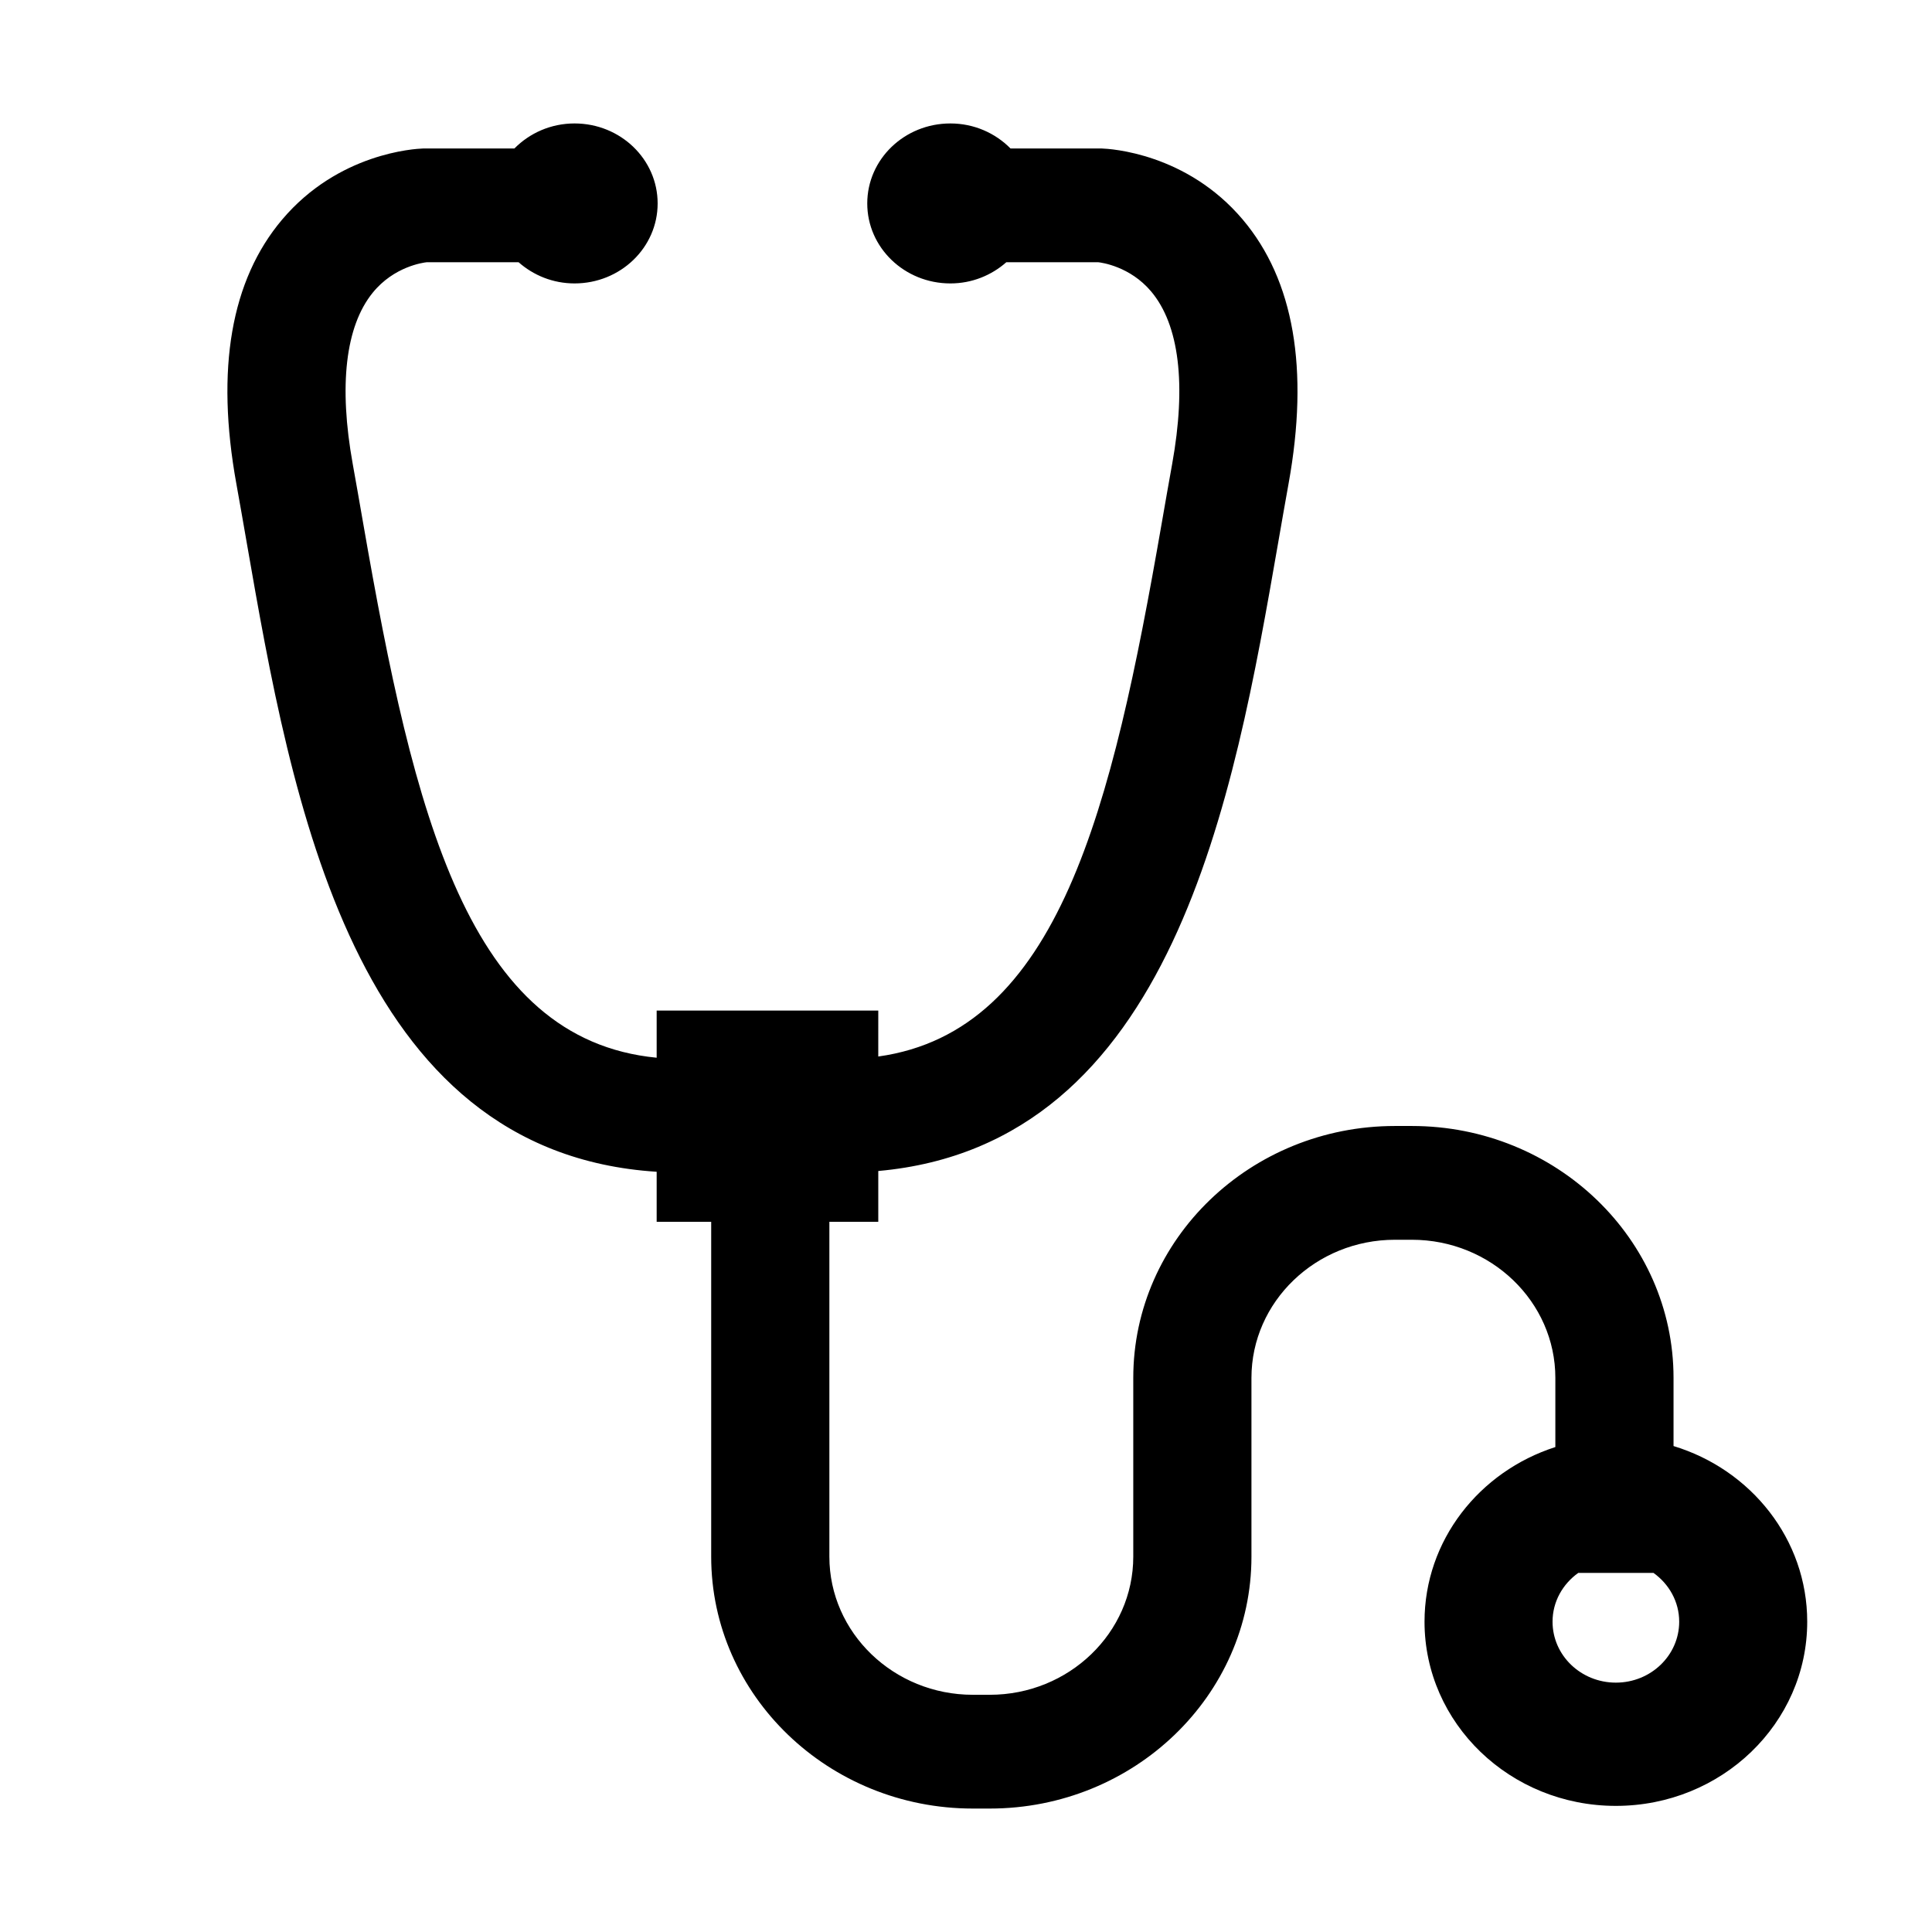 <?xml version="1.0" standalone="no"?><!DOCTYPE svg PUBLIC "-//W3C//DTD SVG 1.1//EN" "http://www.w3.org/Graphics/SVG/1.1/DTD/svg11.dtd"><svg t="1501464422046" class="icon" style="" viewBox="0 0 1024 1024" version="1.1" xmlns="http://www.w3.org/2000/svg" p-id="1036" xmlns:xlink="http://www.w3.org/1999/xlink" width="200" height="200"><defs><style type="text/css"></style></defs><path d="M887.008 766.436l0-36.126c0-73.621-62.22-133.512-138.701-133.512l-8.949 0c-76.481 0-138.701 59.89-138.701 133.512l0 94.749c0 40.366-34.123 73.216-76.062 73.216l-8.947 0c-41.937 0-76.062-32.849-76.062-73.216L439.586 647.571l25.919 0 0-26.917c156.362-13.988 188.459-197.927 211.967-333.087 1.853-10.64 3.662-21.079 5.497-31.224 10.984-60.793 2.823-107.871-24.26-139.937-29.789-35.27-70.259-37.558-74.777-37.702l-48.342-0.016c-8.022-8.126-19.296-13.258-31.872-13.258-24.328 0-44.051 18.976-44.051 42.397 0 23.416 19.723 42.395 44.051 42.395 11.475 0 21.822-4.324 29.66-11.239l48.658 0c1.826 0.195 16.857 2.179 28.068 15.461 14.926 17.674 18.78 49.334 11.152 91.571-1.853 10.263-3.697 20.826-5.568 31.593-26.338 151.446-54.538 269.016-150.185 282.365L465.504 535.612 348.047 535.612l0 25c-99.926-9.674-128.677-128.767-155.505-282.979-1.872-10.774-3.715-21.349-5.568-31.619-7.514-41.621-3.87-73.031 10.54-90.83 11.368-14.047 27.002-16.016 28.716-16.202l48.631 0c7.83 6.914 18.186 11.239 29.66 11.239 24.328 0 44.043-18.978 44.043-42.395 0-23.42-19.715-42.397-44.043-42.397-12.575 0-23.841 5.132-31.863 13.258l-47.319 0-1.042 0.016c-4.516 0.143-44.986 2.432-74.777 37.702-27.081 32.065-35.244 79.145-24.257 139.937 1.835 10.152 3.653 20.599 5.504 31.249 23.778 136.675 56.331 323.204 217.28 333.467l0 26.513 28.9 0 0 177.488c0 73.618 62.22 133.512 138.701 133.512l8.947 0c76.483 0 138.701-59.894 138.701-133.512l0-94.749c0-40.368 34.125-73.216 76.062-73.216l8.949 0c41.939 0 76.062 32.847 76.062 73.216l0 36.656c-40.268 12.928-69.341 49.445-69.341 92.564 0 53.919 45.406 97.625 101.413 97.625 56.016 0 101.422-43.706 101.422-97.625C957.863 815.865 928.082 778.92 887.008 766.436zM856.441 891.831c-18.526 0-33.558-14.451-33.558-32.3 0-10.633 5.402-19.97 13.625-25.858l39.875 0c8.223 5.887 13.623 15.225 13.623 25.858C890.006 877.38 874.986 891.831 856.441 891.831z" p-id="1037"></path></svg>